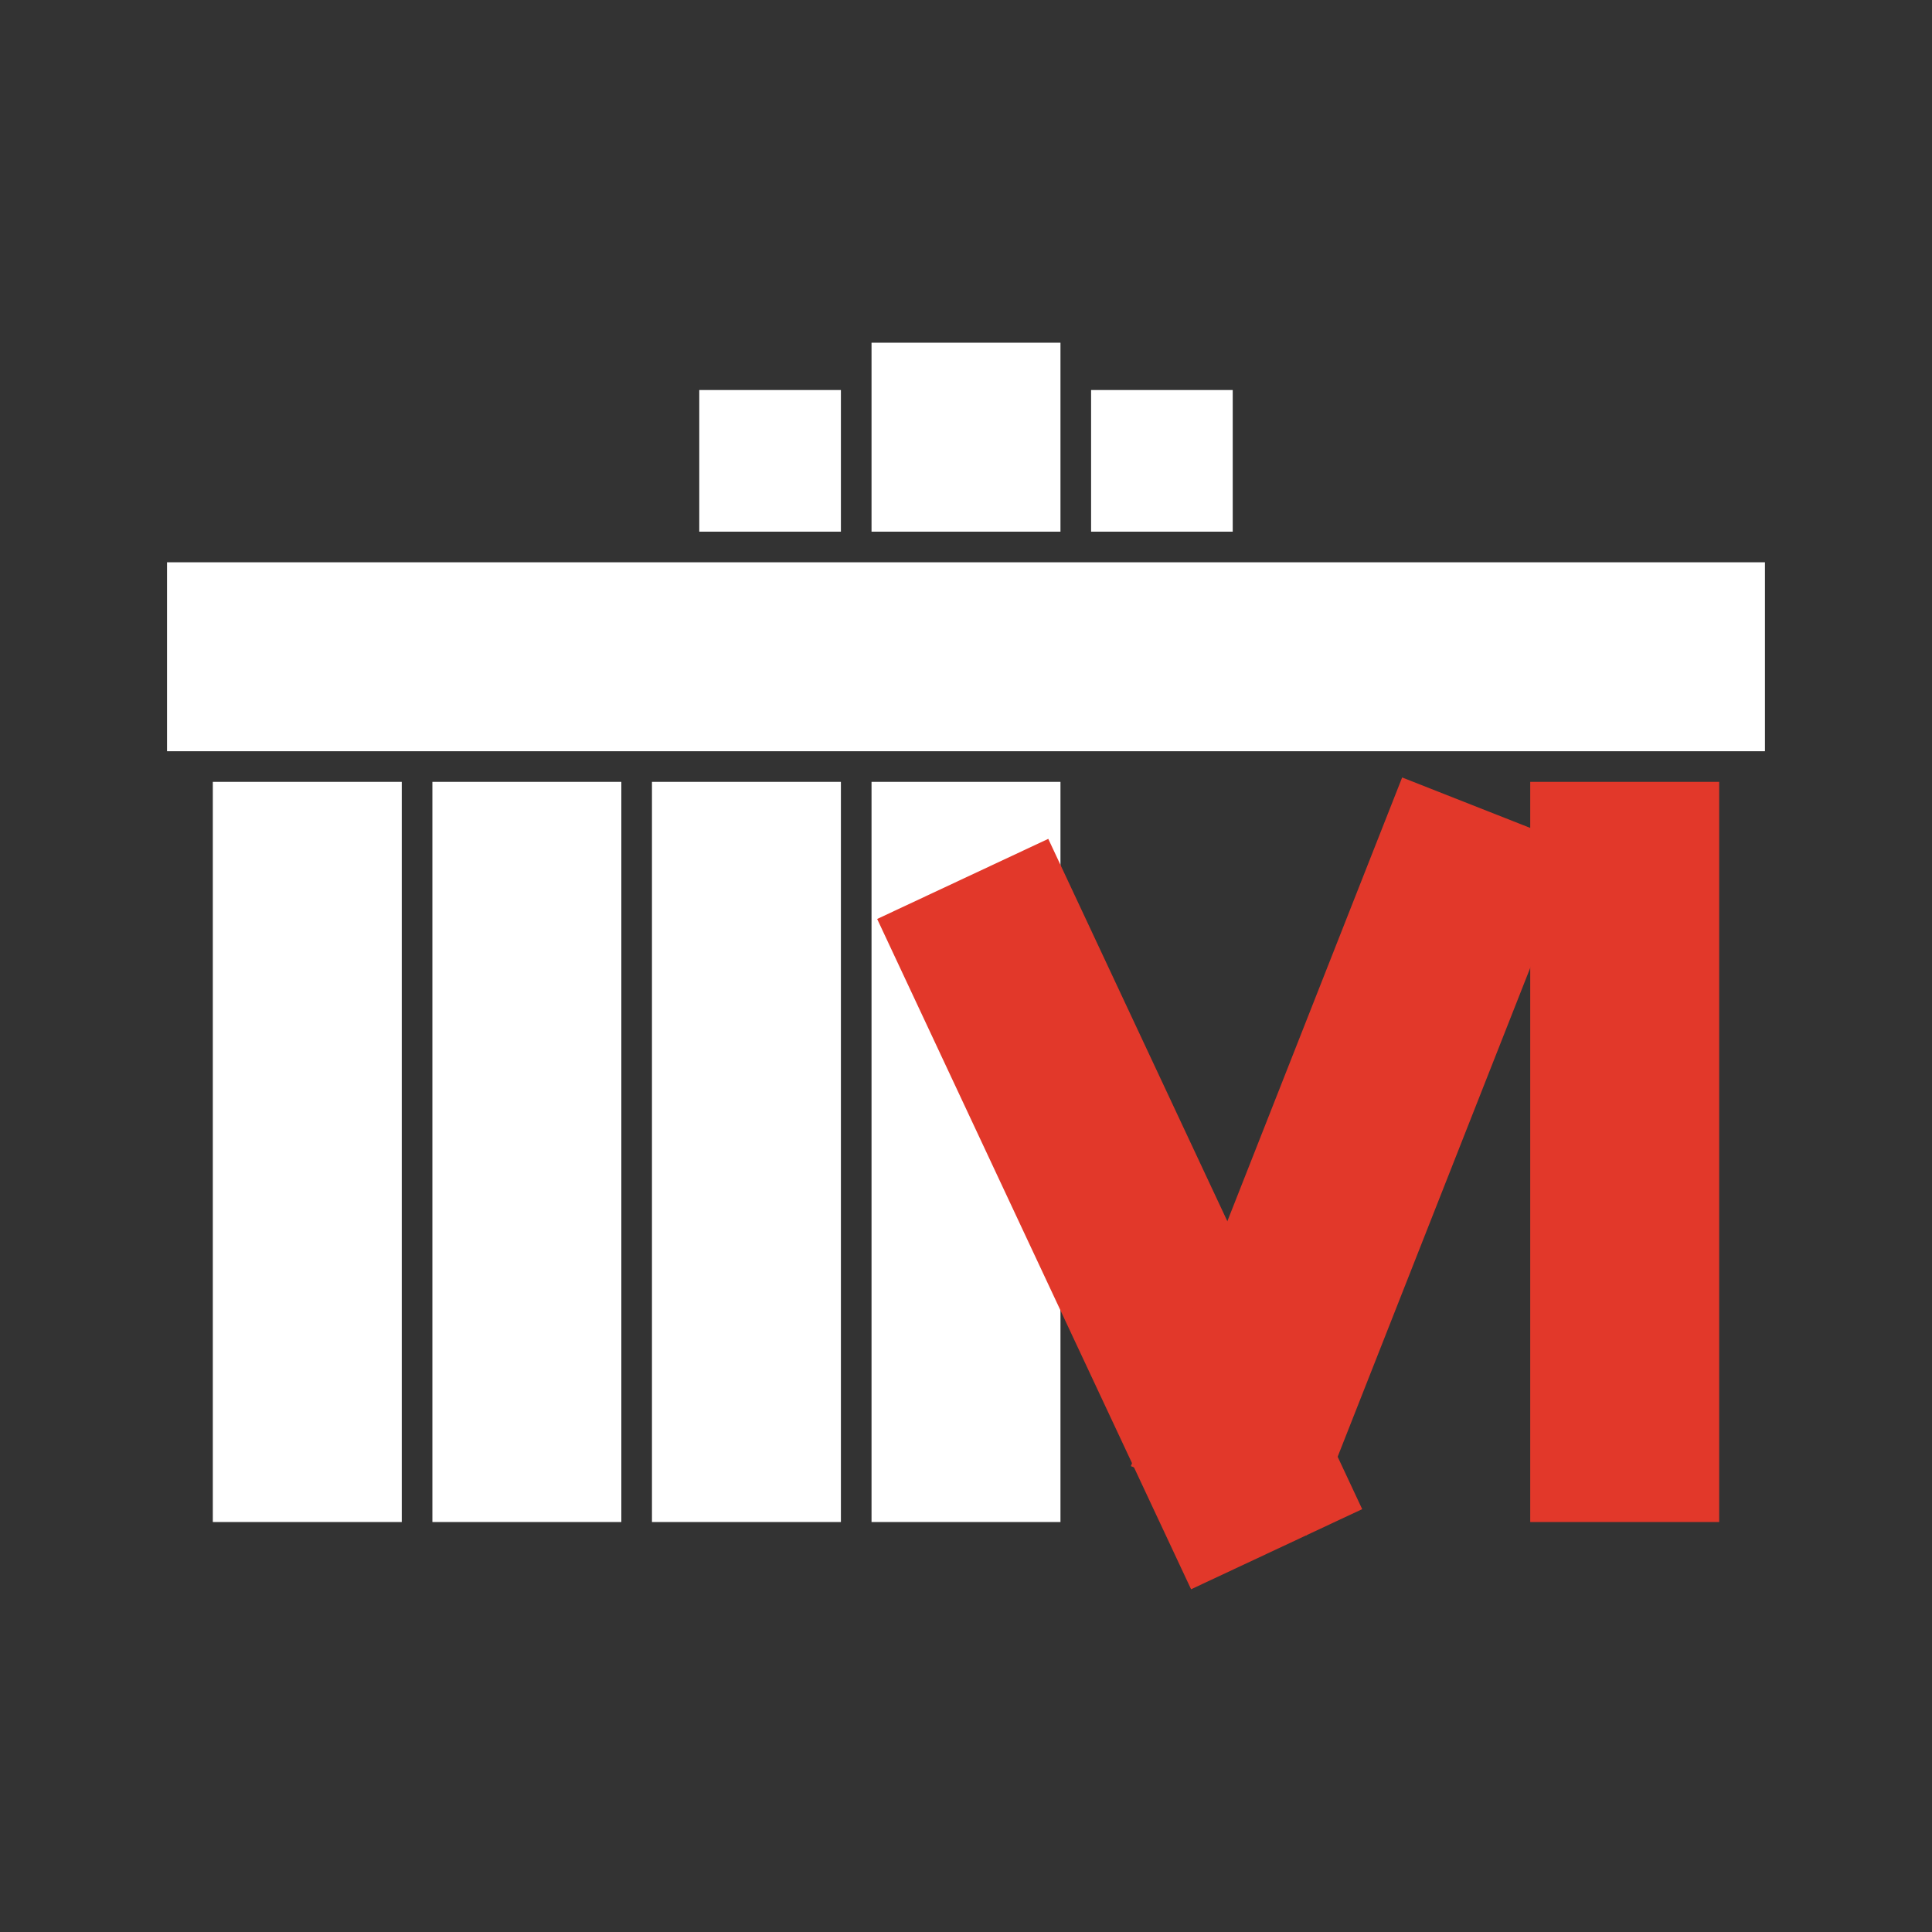 <?xml version="1.0" encoding="UTF-8"?>
<svg id="Layer_1" data-name="Layer 1" xmlns="http://www.w3.org/2000/svg" viewBox="0 0 1080 1080">
  <rect x="0" y="0" width="1080" height="1080" fill="#333333" stroke="none"/>
  <defs>
    <style>
      .cls-1 {
        fill: #e2382a;
      }

      .cls-2 {
        fill: #fff;
      }
    </style>
  </defs>
  <path class="cls-2" d="M93.37,314.32v105.62h893.25v-105.62H93.37Z"/>
  <path class="cls-2" d="M390.9,218.03v79.17h79.17v-79.17h-79.17Z"/>
  <path class="cls-2" d="M609.93,218.03v79.17h79.17v-79.17h-79.17Z"/>
  <path class="cls-2" d="M487.19,191.58v105.62h105.62v-105.62h-105.62Z"/>
  <path class="cls-2" d="M224.59,437.06h-105.62v413.76h105.62v-413.76Z"/>
  <path class="cls-2" d="M347.33,437.06h-105.62v413.76h105.62v-413.76Z"/>
  <path class="cls-2" d="M470.07,437.06h-105.62v413.76h105.62v-413.76Z"/>
  <path class="cls-2" d="M592.81,437.06h-105.62v413.76h105.62v-413.76Z"/>
  <path class="cls-1" d="M961.03,437.06h-105.62v413.76h105.62v-413.76Z"/>
  <path class="cls-1" d="M585.99,468.92l-95.65,44.79,175.48,374.7,95.65-44.79-175.48-374.7Z"/>
  <path class="cls-1" d="M882.08,473.32l-98.27-38.71-151.64,384.97,98.27,38.71,151.64-384.97Z"/>
</svg>
